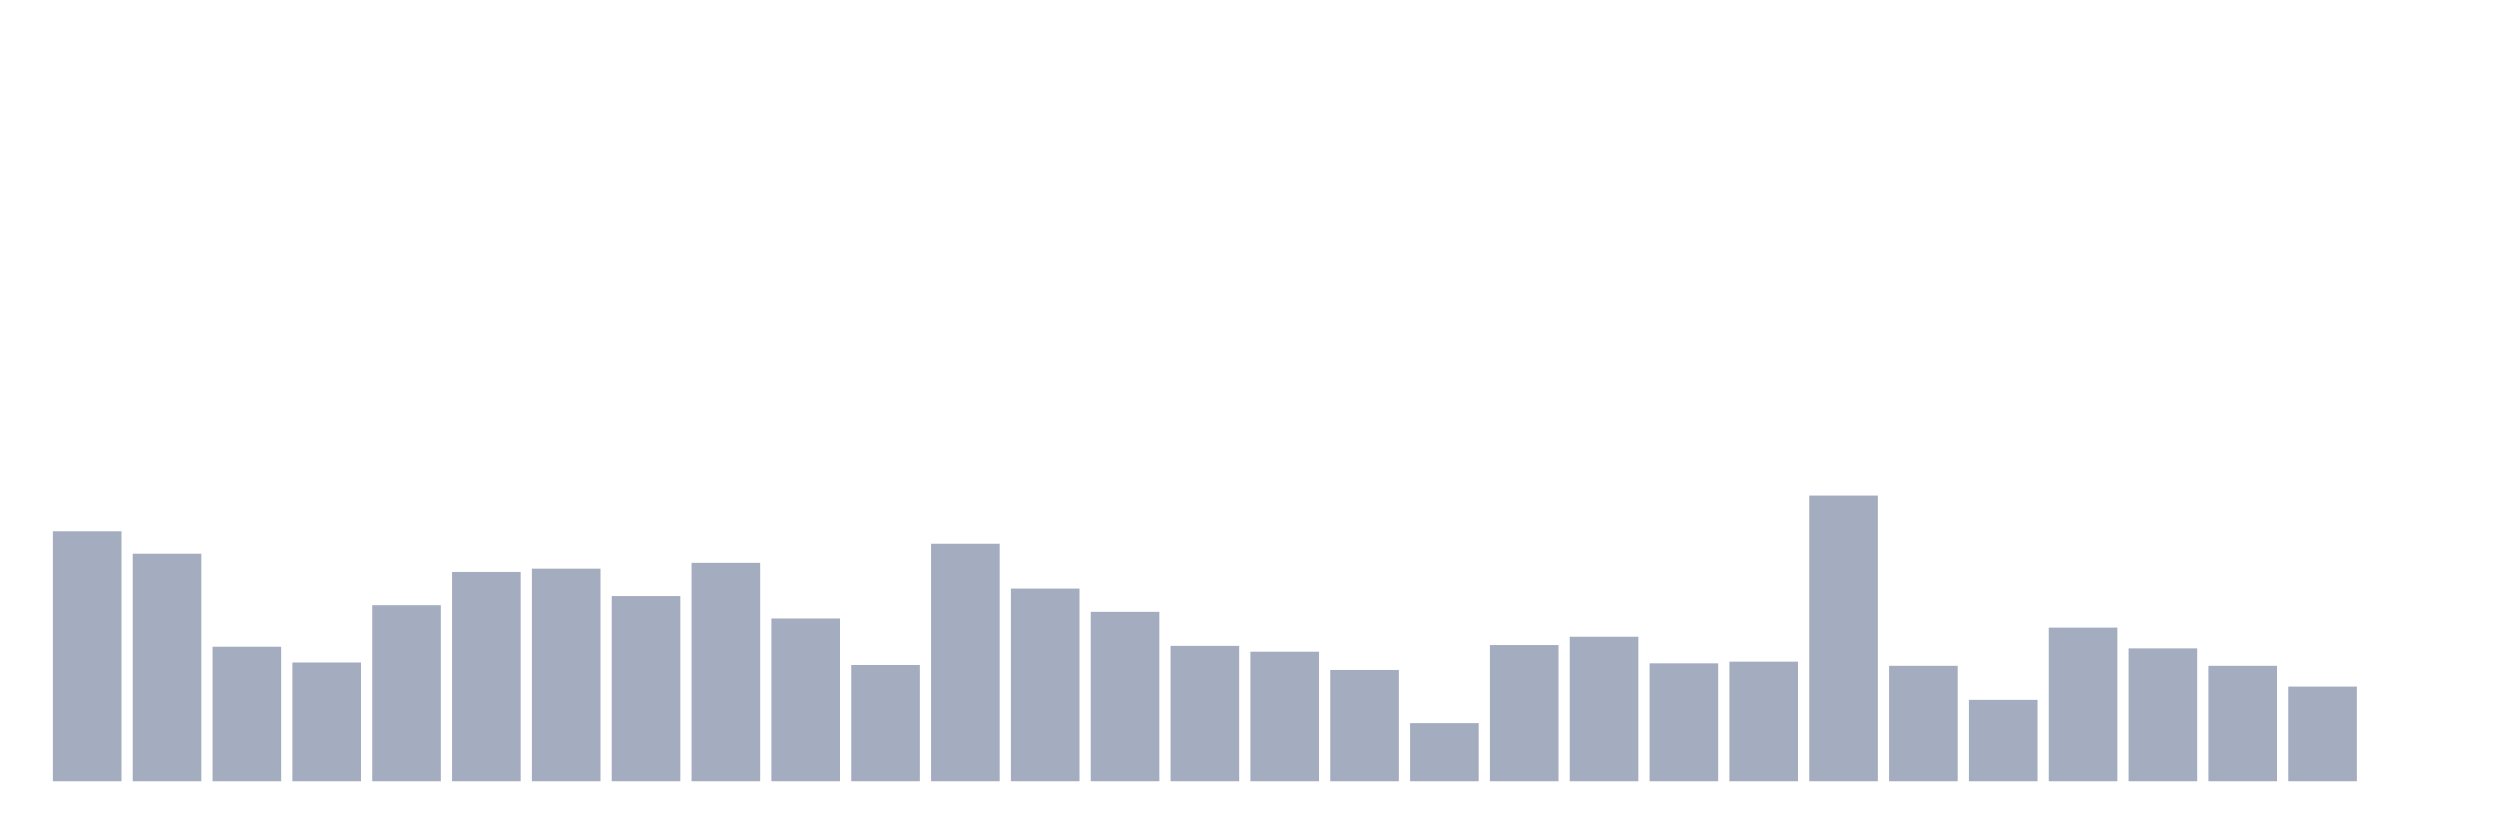 <svg xmlns="http://www.w3.org/2000/svg" viewBox="0 0 480 160"><g transform="translate(10,10)"><rect class="bar" x="0.153" width="13.175" y="92.005" height="47.995" fill="rgb(164,173,192)"></rect><rect class="bar" x="15.482" width="13.175" y="96.31" height="43.69" fill="rgb(164,173,192)"></rect><rect class="bar" x="30.81" width="13.175" y="114.169" height="25.831" fill="rgb(164,173,192)"></rect><rect class="bar" x="46.138" width="13.175" y="117.198" height="22.802" fill="rgb(164,173,192)"></rect><rect class="bar" x="61.466" width="13.175" y="106.196" height="33.804" fill="rgb(164,173,192)"></rect><rect class="bar" x="76.794" width="13.175" y="99.818" height="40.182" fill="rgb(164,173,192)"></rect><rect class="bar" x="92.123" width="13.175" y="99.18" height="40.82" fill="rgb(164,173,192)"></rect><rect class="bar" x="107.451" width="13.175" y="104.442" height="35.558" fill="rgb(164,173,192)"></rect><rect class="bar" x="122.779" width="13.175" y="98.064" height="41.936" fill="rgb(164,173,192)"></rect><rect class="bar" x="138.107" width="13.175" y="108.747" height="31.253" fill="rgb(164,173,192)"></rect><rect class="bar" x="153.436" width="13.175" y="117.677" height="22.323" fill="rgb(164,173,192)"></rect><rect class="bar" x="168.764" width="13.175" y="94.396" height="45.604" fill="rgb(164,173,192)"></rect><rect class="bar" x="184.092" width="13.175" y="103.007" height="36.993" fill="rgb(164,173,192)"></rect><rect class="bar" x="199.42" width="13.175" y="107.472" height="32.528" fill="rgb(164,173,192)"></rect><rect class="bar" x="214.748" width="13.175" y="114.009" height="25.991" fill="rgb(164,173,192)"></rect><rect class="bar" x="230.077" width="13.175" y="115.125" height="24.875" fill="rgb(164,173,192)"></rect><rect class="bar" x="245.405" width="13.175" y="118.633" height="21.367" fill="rgb(164,173,192)"></rect><rect class="bar" x="260.733" width="13.175" y="128.838" height="11.162" fill="rgb(164,173,192)"></rect><rect class="bar" x="276.061" width="13.175" y="113.85" height="26.15" fill="rgb(164,173,192)"></rect><rect class="bar" x="291.39" width="13.175" y="112.255" height="27.745" fill="rgb(164,173,192)"></rect><rect class="bar" x="306.718" width="13.175" y="117.358" height="22.642" fill="rgb(164,173,192)"></rect><rect class="bar" x="322.046" width="13.175" y="117.039" height="22.961" fill="rgb(164,173,192)"></rect><rect class="bar" x="337.374" width="13.175" y="85.148" height="54.852" fill="rgb(164,173,192)"></rect><rect class="bar" x="352.702" width="13.175" y="117.836" height="22.164" fill="rgb(164,173,192)"></rect><rect class="bar" x="368.031" width="13.175" y="124.374" height="15.626" fill="rgb(164,173,192)"></rect><rect class="bar" x="383.359" width="13.175" y="110.501" height="29.499" fill="rgb(164,173,192)"></rect><rect class="bar" x="398.687" width="13.175" y="114.487" height="25.513" fill="rgb(164,173,192)"></rect><rect class="bar" x="414.015" width="13.175" y="117.836" height="22.164" fill="rgb(164,173,192)"></rect><rect class="bar" x="429.344" width="13.175" y="121.822" height="18.178" fill="rgb(164,173,192)"></rect><rect class="bar" x="444.672" width="13.175" y="140" height="0" fill="rgb(164,173,192)"></rect></g></svg>